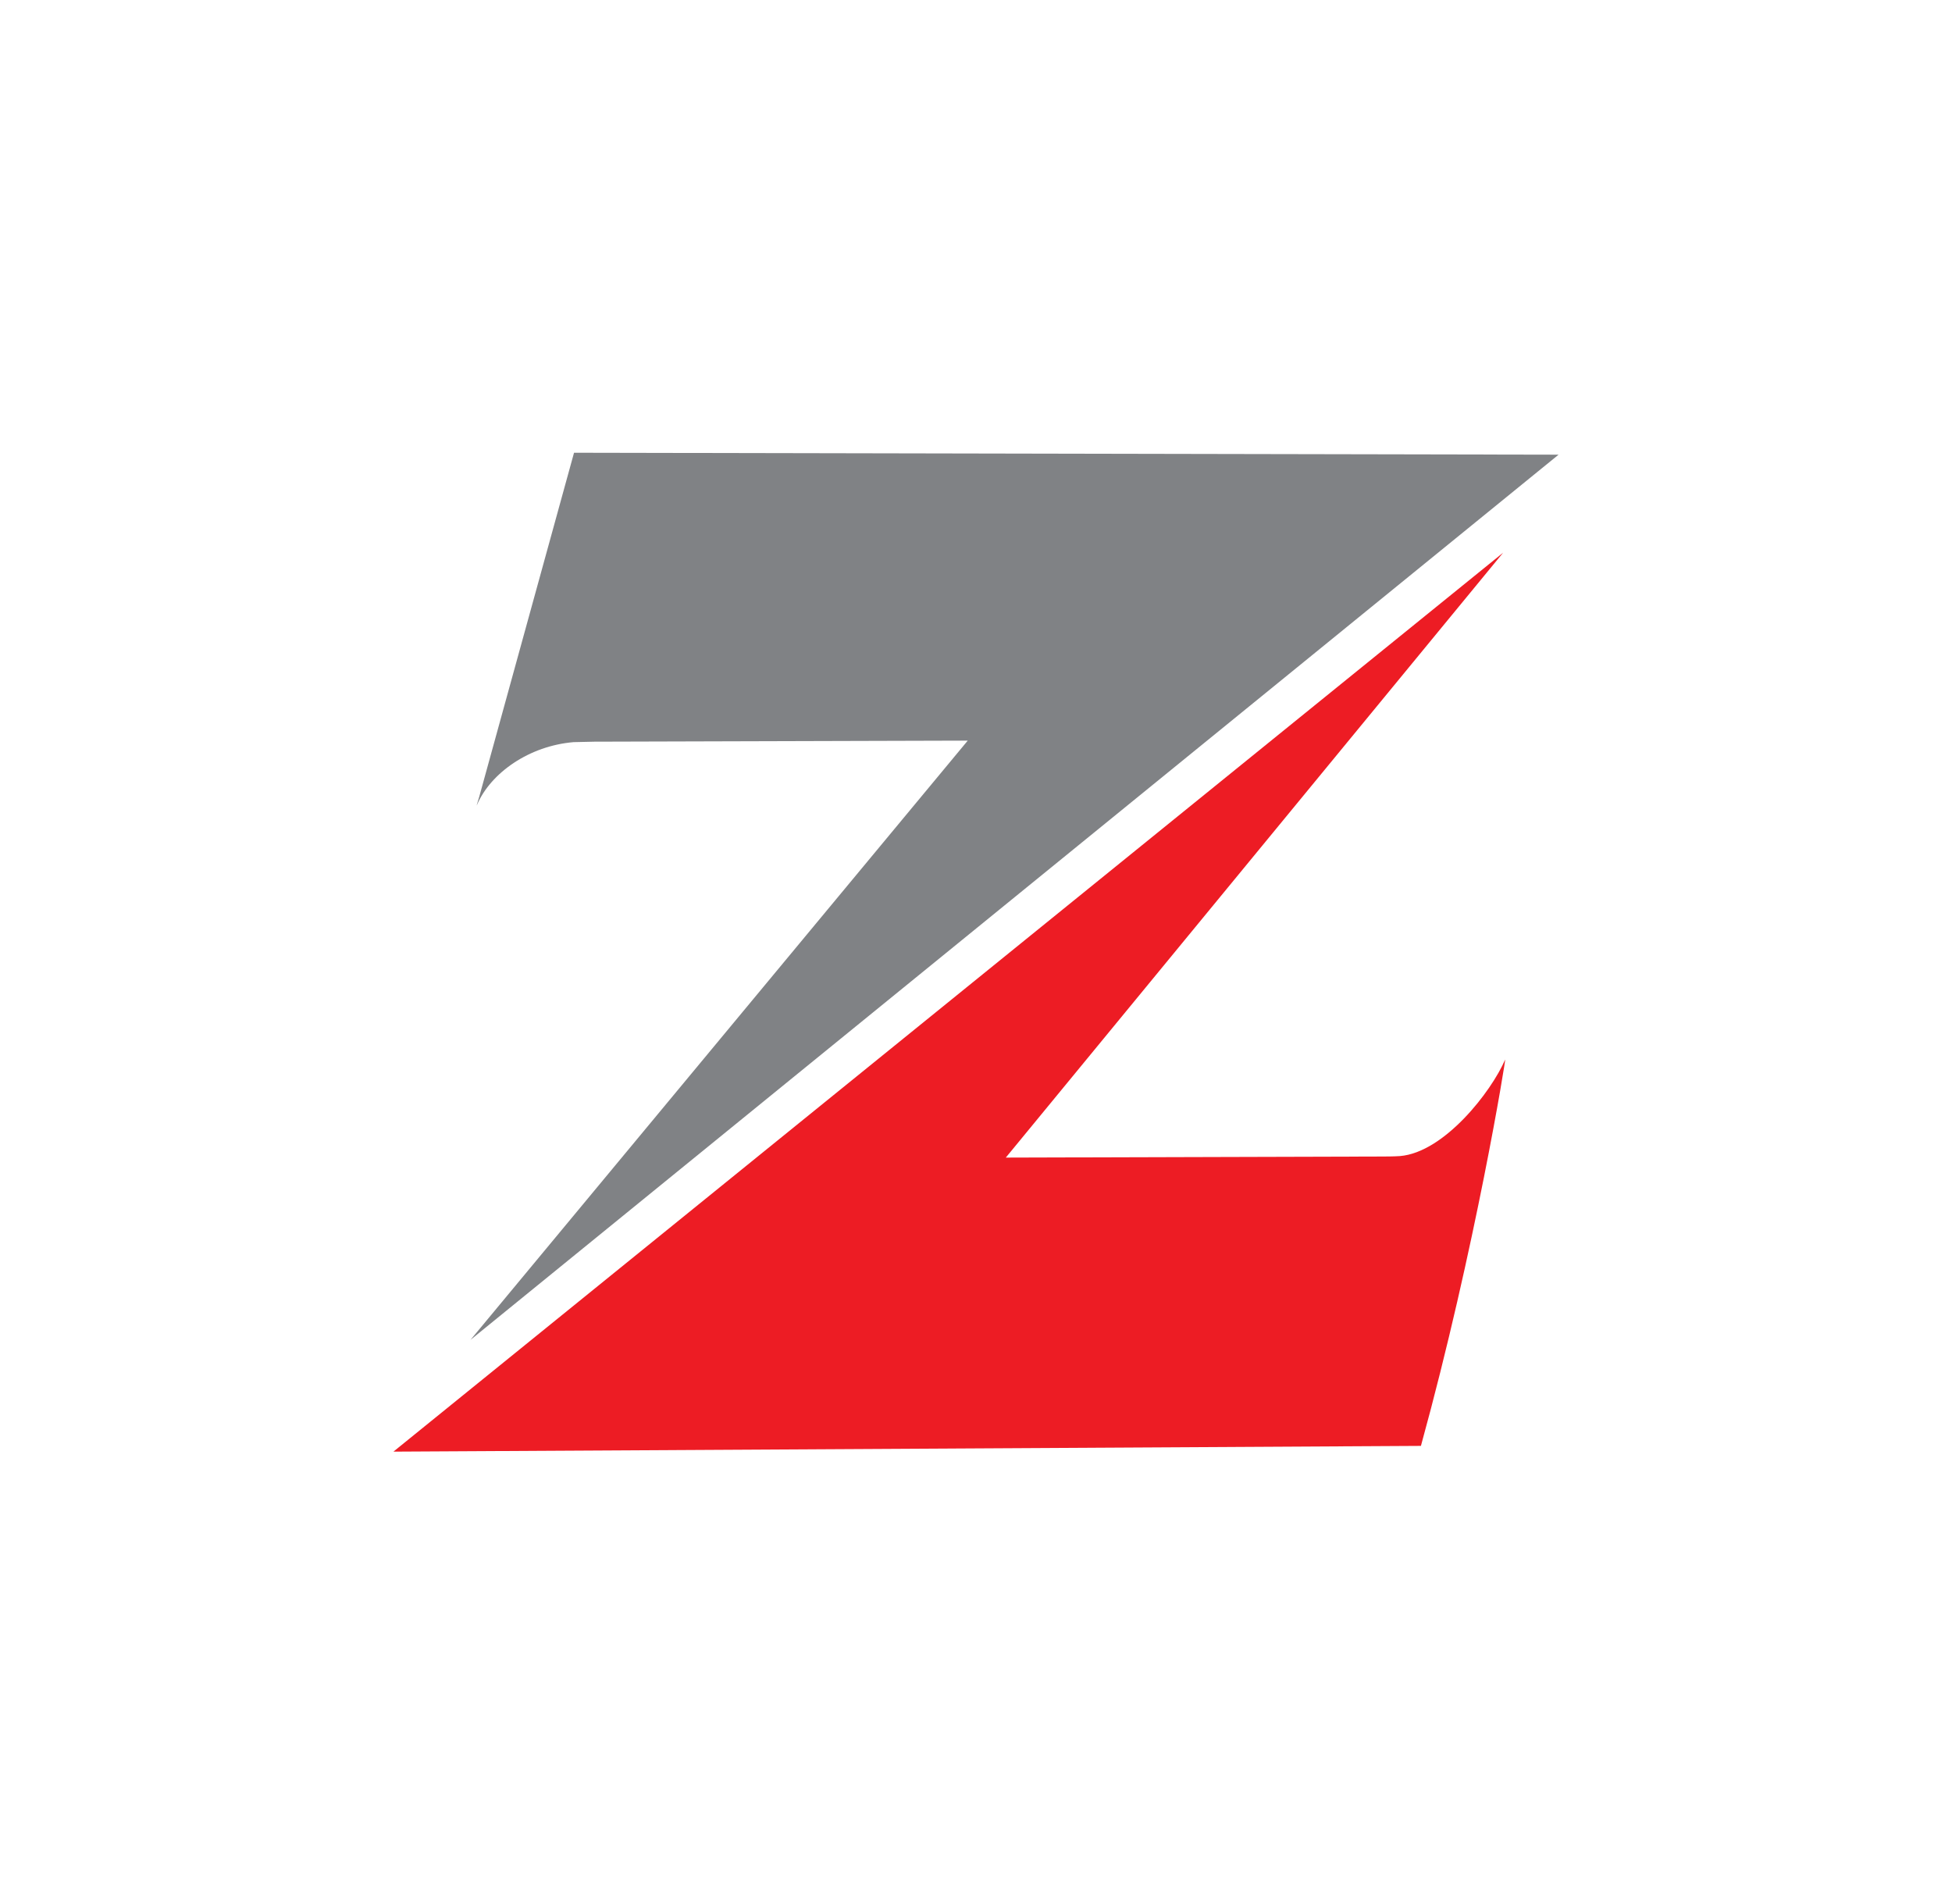 <svg xmlns="http://www.w3.org/2000/svg" width="373.8" height="364.6" fill-rule="evenodd">
  <rect width="373.8" height="364.6" fill="#ffffff" />
  <path fill="#808285" d="M91.347 154.086c-.215.499.289-1.053.435-1.58l.568-2.056 17.575-63.771 188.538.369L90.101 256.522l95.217-114.726-71.529.203-3.964.088c-8.483.72-15.833 5.861-18.478 11.996" />
  <path fill="#ed1c24" d="M288.229 202.863c.214-.499-5.699 36.113-16.128 73.96l-196.763 1.099 212.506-172.105-95.236 115.809 71.529-.203c1.322-.004 2.645 0 3.965-.088 8.483-.72 17.482-12.335 20.127-18.47" />
</svg>